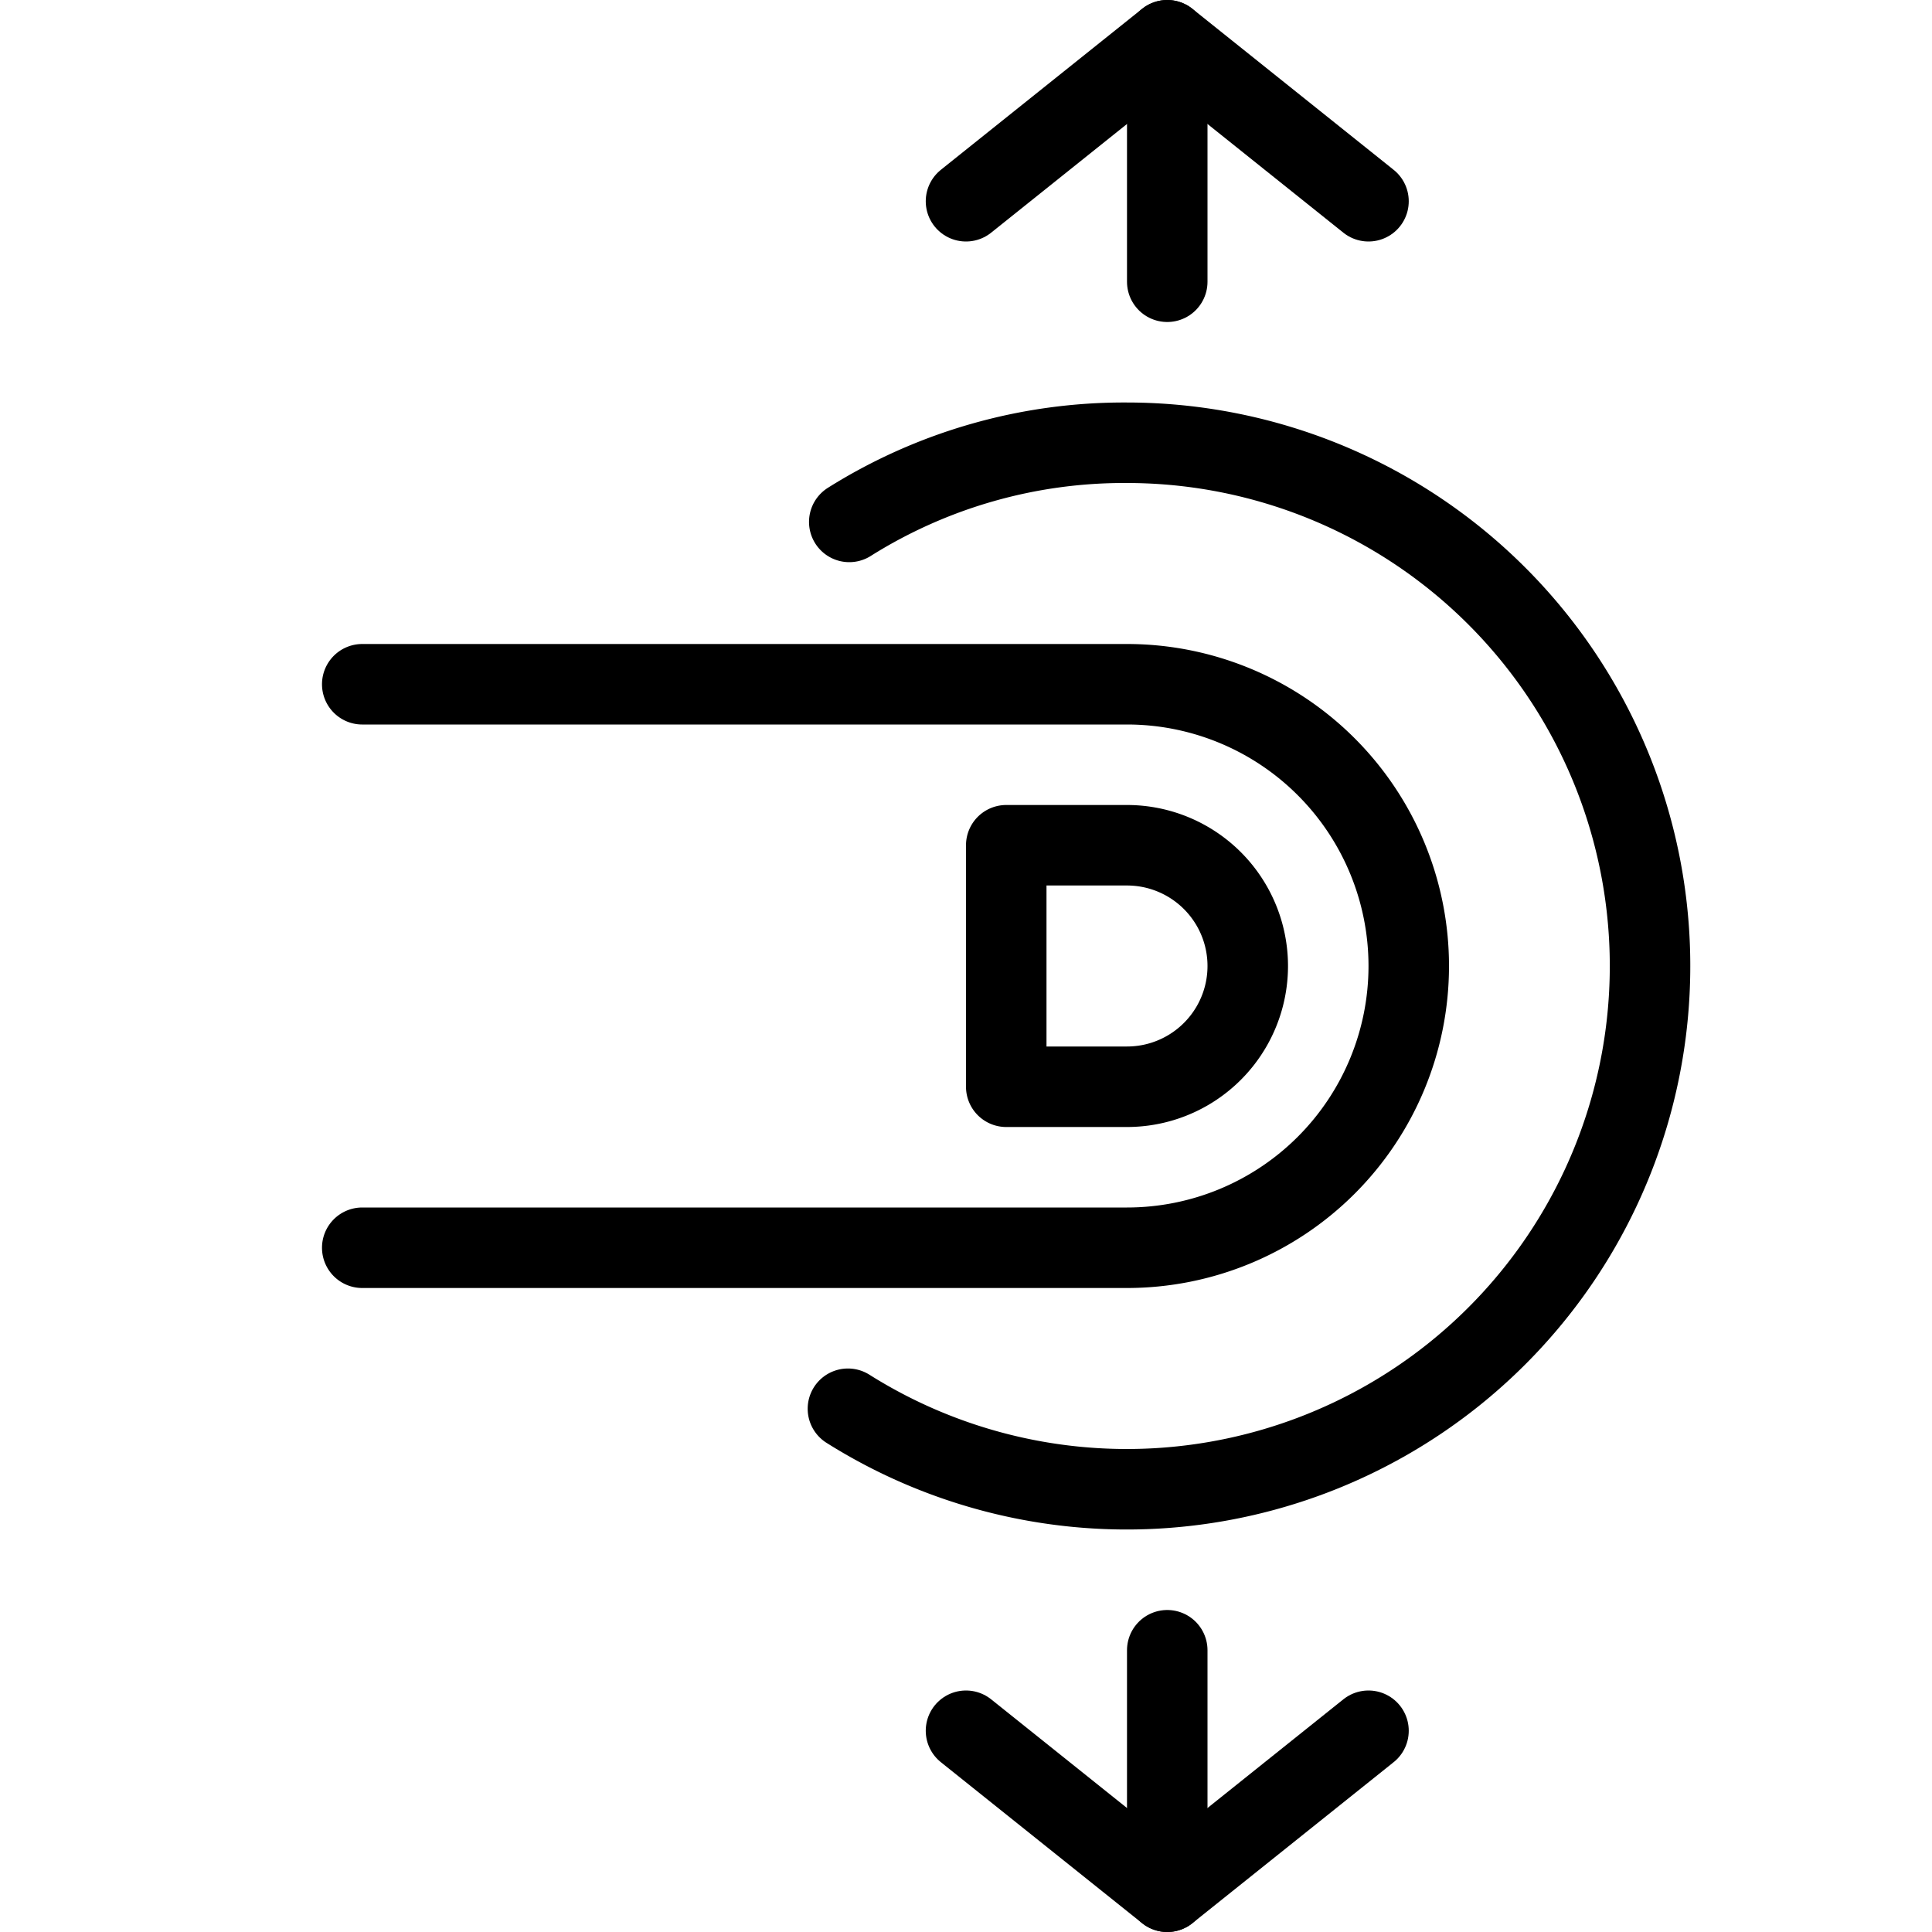 <svg xmlns="http://www.w3.org/2000/svg" viewBox="0 0 144 144"><line x1="87" y1="3" x2="87" y2="21" style="fill:none;stroke:#000;stroke-linecap:round;stroke-linejoin:round;stroke-width:6px"/><polyline points="72 15 87 3 102 15" style="fill:none;stroke:#000;stroke-linecap:round;stroke-linejoin:round;stroke-width:6px"/><line x1="87" y1="141" x2="87" y2="123" style="fill:none;stroke:#000;stroke-linecap:round;stroke-linejoin:round;stroke-width:6px"/><polyline points="72 129 87 141 102 129" style="fill:none;stroke:#000;stroke-linecap:round;stroke-linejoin:round;stroke-width:6px"/><path d="M63.3,38.9A38.487,38.487,0,0,1,84,33a39,39,0,1,1-20.8,72" style="fill:none;stroke:#000;stroke-linecap:round;stroke-linejoin:round;stroke-width:6px"/><path d="M27,51H84a21,21,0,0,1,0,42H27" style="fill:none;stroke:#000;stroke-linecap:round;stroke-linejoin:round;stroke-width:6px"/><path d="M84,81a9,9,0,0,0,0-18H75V81Z" style="fill:none;stroke:#000;stroke-linecap:round;stroke-linejoin:round;stroke-width:6px"/><rect width="144" height="144" style="fill:none"/></svg>